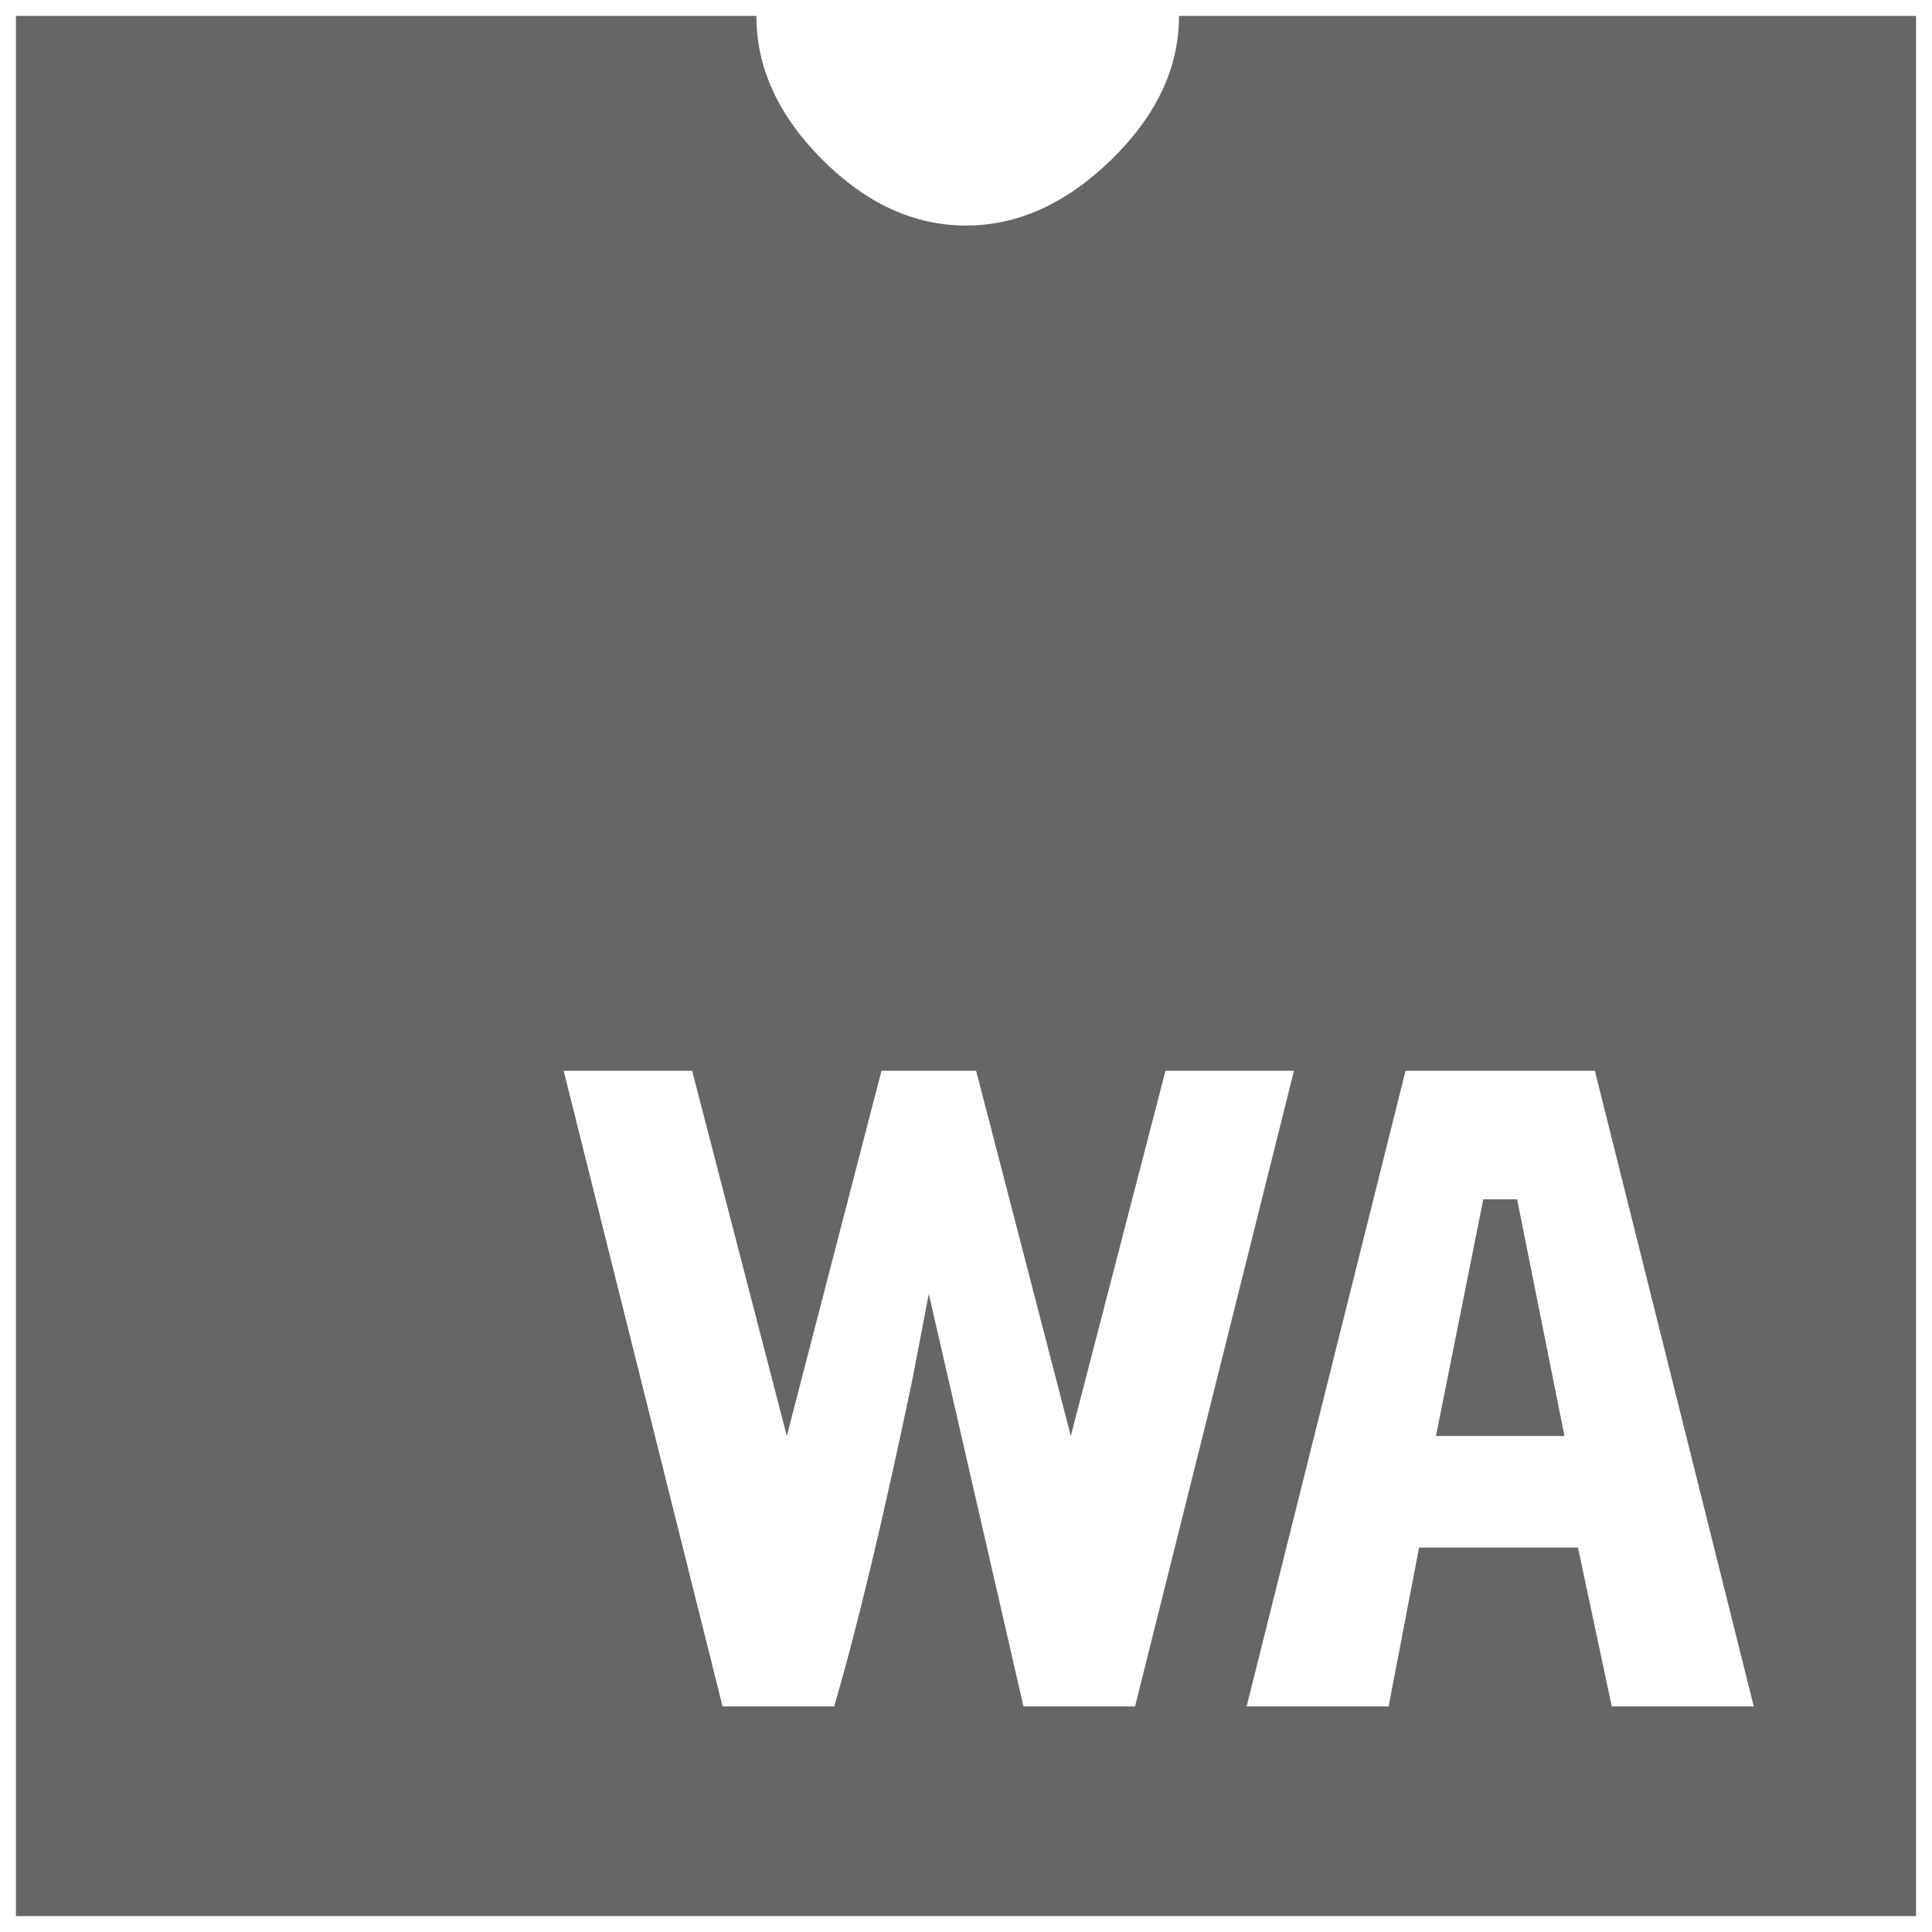 <?xml version="1.0" encoding="UTF-8"?>
<svg xmlns="http://www.w3.org/2000/svg" width="32" height="32" viewBox="0 0 24 24" fill="#666666"><path d="M9.396 0.198L0.198 0.198L0.198 23.802L23.802 23.802L23.802 0.198L14.646 0.198Q14.646 1.164 13.806 1.983Q12.966 2.802 12 2.802Q11.034 2.802 10.215 1.983Q9.396 1.164 9.396 0.198L9.396 0.198ZM8.976 21.198L7.002 13.302L8.598 13.302L9.774 17.838L10.950 13.302L12.126 13.302L13.302 17.838L14.478 13.302L16.074 13.302L14.100 21.198L12.714 21.198L11.538 16.074L11.328 17.166Q10.782 19.770 10.362 21.198L10.362 21.198L8.976 21.198ZM15.486 21.198L17.460 13.302L19.812 13.302L21.786 21.198L20.022 21.198L19.602 19.224L17.628 19.224L17.250 21.198L15.486 21.198ZM19.434 17.838L18.846 14.898L18.426 14.898L17.838 17.838L19.434 17.838Z"/></svg>